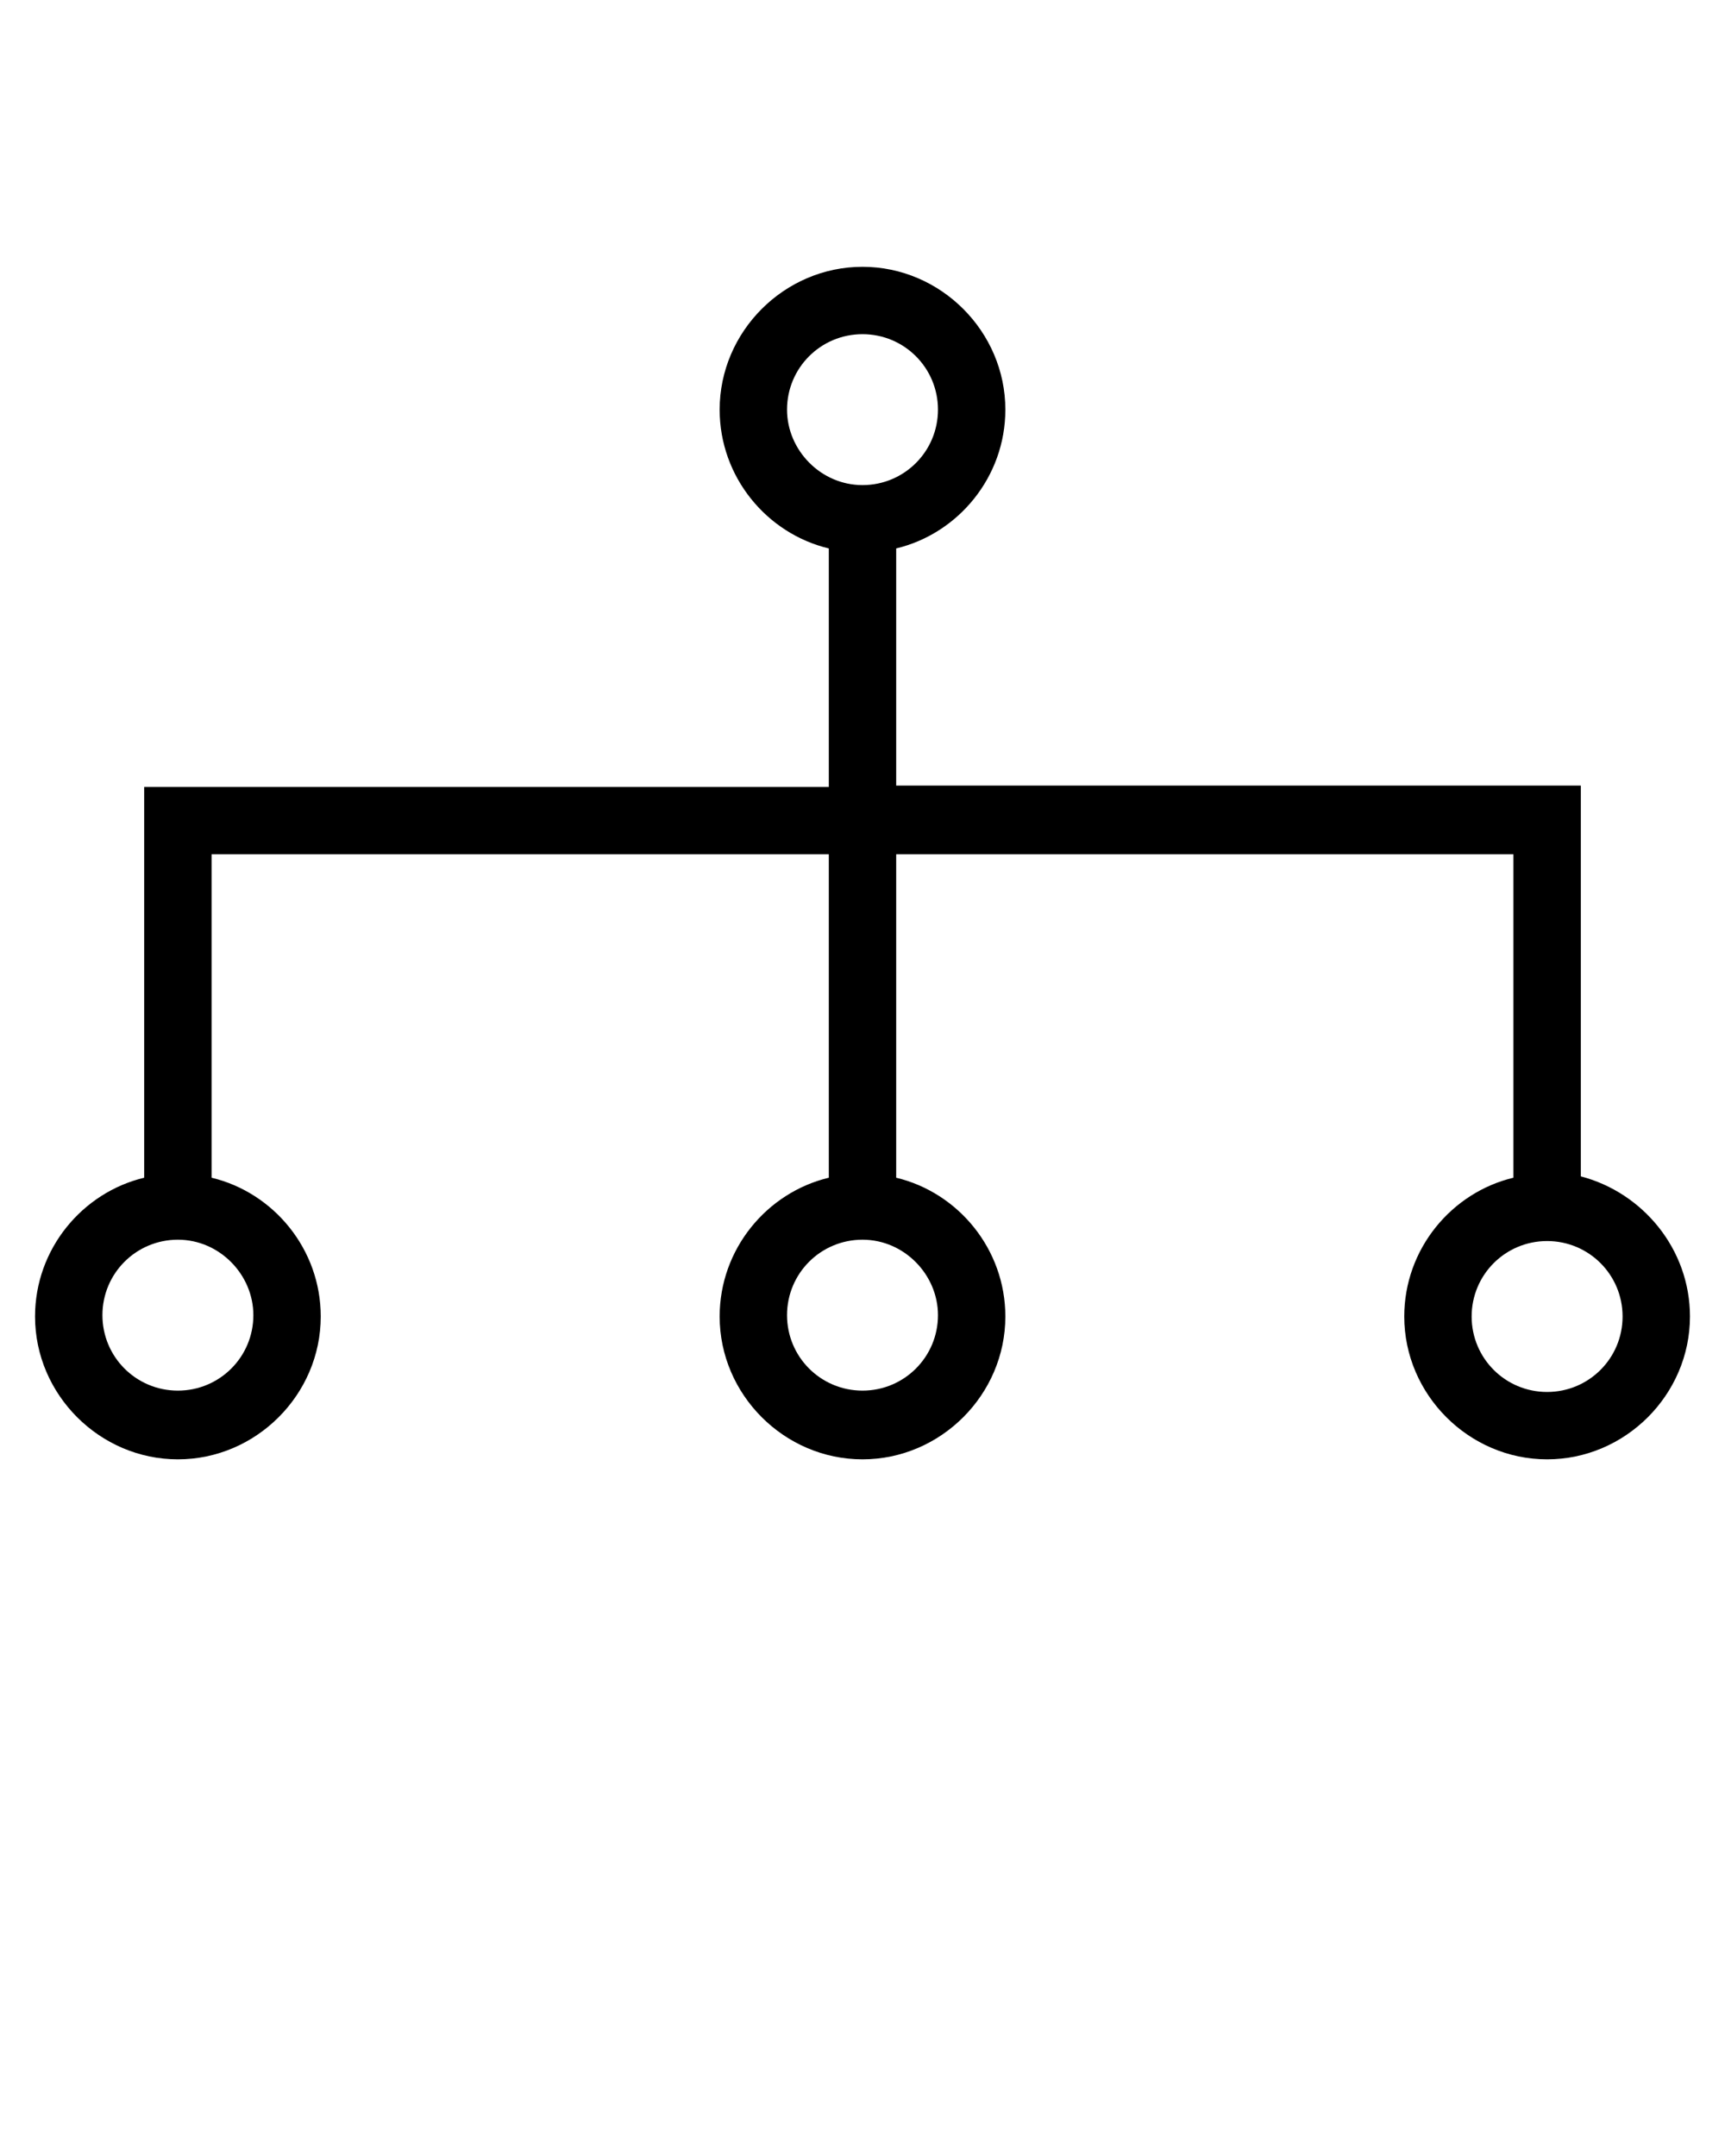<svg xmlns="http://www.w3.org/2000/svg" xmlns:xlink="http://www.w3.org/1999/xlink" version="1.1" x="0px" y="0px" viewBox="0 0 128 160" style="enable-background:new 0 0 128 128;" xml:space="preserve"><path d="M117.3,87.3v-29H66.5V40.7c4.6-1.1,8.1-5.3,8.1-10.3c0-5.8-4.8-10.6-10.6-10.6s-10.6,4.8-10.6,10.6c0,5,3.5,9.2,8.1,10.3  v17.7H10.7v29c-4.6,1.1-8.1,5.3-8.1,10.3c0,5.8,4.8,10.6,10.6,10.6s10.6-4.8,10.6-10.6c0-5-3.5-9.2-8.1-10.3v-24h45.8v24  c-4.6,1.1-8.1,5.3-8.1,10.3c0,5.8,4.8,10.6,10.6,10.6s10.6-4.8,10.6-10.6c0-5-3.5-9.2-8.1-10.3v-24h45.8v24  c-4.6,1.1-8.1,5.3-8.1,10.3c0,5.8,4.8,10.6,10.6,10.6s10.6-4.8,10.6-10.6C125.4,92.7,121.9,88.5,117.3,87.3z M58.4,30.4  c0-3.1,2.5-5.6,5.6-5.6s5.6,2.5,5.6,5.6S67.1,36,64,36S58.4,33.4,58.4,30.4z M18.8,97.6c0,3.1-2.5,5.6-5.6,5.6s-5.6-2.5-5.6-5.6  s2.5-5.6,5.6-5.6S18.8,94.6,18.8,97.6z M69.6,97.6c0,3.1-2.5,5.6-5.6,5.6s-5.6-2.5-5.6-5.6S60.9,92,64,92S69.6,94.6,69.6,97.6z   M114.8,103.3c-3.1,0-5.6-2.5-5.6-5.6s2.5-5.6,5.6-5.6s5.6,2.5,5.6,5.6S117.9,103.3,114.8,103.3z"/></svg>